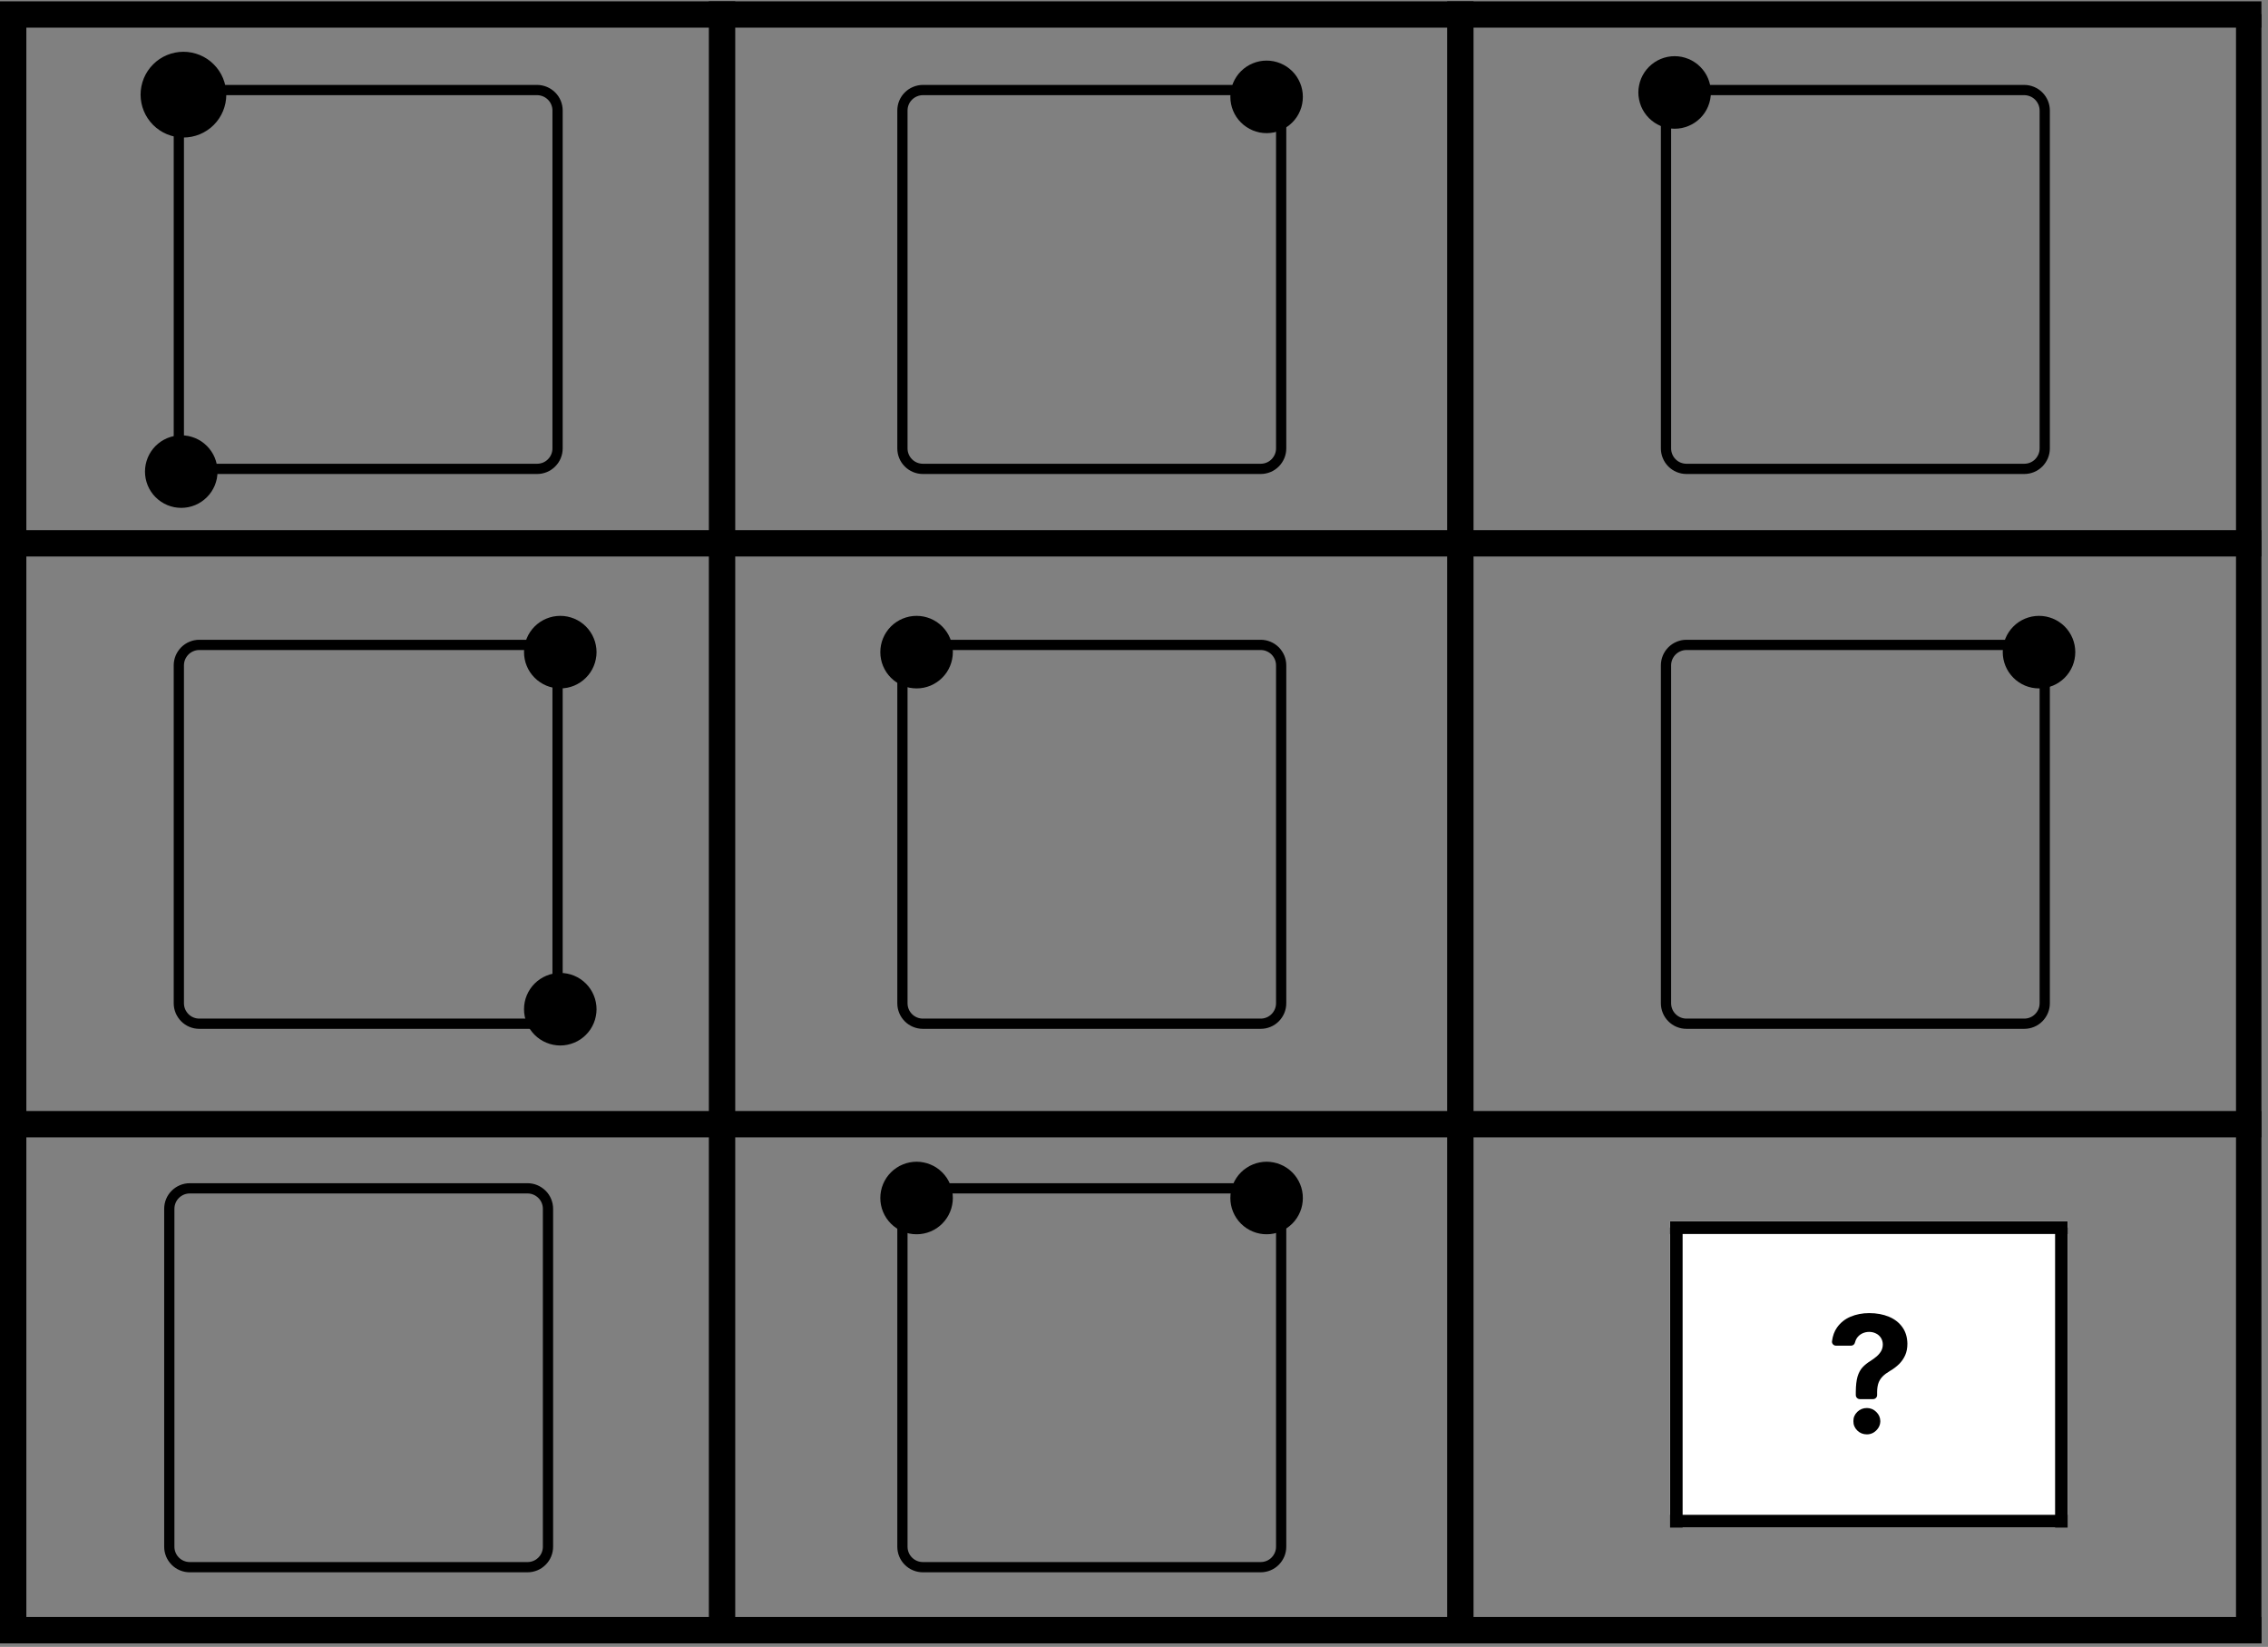<svg xmlns="http://www.w3.org/2000/svg" xmlns:xlink="http://www.w3.org/1999/xlink" width="343" zoomAndPan="magnify" viewBox="0 0 257.25 186.75" height="249" preserveAspectRatio="xMidYMid meet" version="1.0"><rect x="0" y="0" width="257.25" height="186.75" fill="#808080" stroke="none"/><defs><clipPath id="c11f4f189c"><path d="M 0 0.148 L 3 0.148 L 3 186.355 L 0 186.355 Z M 0 0.148 " clip-rule="nonzero"/></clipPath><clipPath id="f268e76b1e"><path d="M 80 0.148 L 84 0.148 L 84 186.355 L 80 186.355 Z M 80 0.148 " clip-rule="nonzero"/></clipPath><clipPath id="6d8b5a91cd"><path d="M 164 0.148 L 168 0.148 L 168 186.355 L 164 186.355 Z M 164 0.148 " clip-rule="nonzero"/></clipPath><clipPath id="9a13a13328"><path d="M 253 0.148 L 256.504 0.148 L 256.504 186.355 L 253 186.355 Z M 253 0.148 " clip-rule="nonzero"/></clipPath><clipPath id="08f65337c5"><path d="M 0 60 L 256.504 60 L 256.504 64 L 0 64 Z M 0 60 " clip-rule="nonzero"/></clipPath><clipPath id="45a995d0a6"><path d="M 0 125 L 256.504 125 L 256.504 129 L 0 129 Z M 0 125 " clip-rule="nonzero"/></clipPath><clipPath id="5633d530c3"><path d="M 0 183 L 256.504 183 L 256.504 186.355 L 0 186.355 Z M 0 183 " clip-rule="nonzero"/></clipPath><clipPath id="735e71d145"><path d="M 0 0.148 L 256.504 0.148 L 256.504 4 L 0 4 Z M 0 0.148 " clip-rule="nonzero"/></clipPath><clipPath id="57fb80b598"><path d="M 19.707 9.633 L 63.828 9.633 L 63.828 53.754 L 19.707 53.754 Z M 19.707 9.633 " clip-rule="nonzero"/></clipPath><clipPath id="df3a473e7d"><path d="M 101.777 9.633 L 145.898 9.633 L 145.898 53.754 L 101.777 53.754 Z M 101.777 9.633 " clip-rule="nonzero"/></clipPath><clipPath id="7b73db66da"><path d="M 188.387 9.633 L 232.508 9.633 L 232.508 53.754 L 188.387 53.754 Z M 188.387 9.633 " clip-rule="nonzero"/></clipPath><clipPath id="edf3a0377a"><path d="M 19.707 72.551 L 63.828 72.551 L 63.828 116.672 L 19.707 116.672 Z M 19.707 72.551 " clip-rule="nonzero"/></clipPath><clipPath id="6357d9959c"><path d="M 101.777 72.551 L 145.898 72.551 L 145.898 116.672 L 101.777 116.672 Z M 101.777 72.551 " clip-rule="nonzero"/></clipPath><clipPath id="722662253b"><path d="M 188.387 72.551 L 232.508 72.551 L 232.508 116.672 L 188.387 116.672 Z M 188.387 72.551 " clip-rule="nonzero"/></clipPath><clipPath id="21131f1ac0"><path d="M 18.621 134.176 L 62.742 134.176 L 62.742 178.297 L 18.621 178.297 Z M 18.621 134.176 " clip-rule="nonzero"/></clipPath><clipPath id="427d3c0b4d"><path d="M 101.777 134.176 L 145.898 134.176 L 145.898 178.297 L 101.777 178.297 Z M 101.777 134.176 " clip-rule="nonzero"/></clipPath><clipPath id="fd725a8382"><path d="M 189.422 138.48 L 234.531 138.48 L 234.531 173.223 L 189.422 173.223 Z M 189.422 138.48 " clip-rule="nonzero"/></clipPath><clipPath id="0ea436f5b4"><path d="M 189.422 138.48 L 234.531 138.48 L 234.531 140 L 189.422 140 Z M 189.422 138.48 " clip-rule="nonzero"/></clipPath><clipPath id="6cd956fc9b"><path d="M 189.422 171.211 L 234.531 171.211 L 234.531 173.223 L 189.422 173.223 Z M 189.422 171.211 " clip-rule="nonzero"/></clipPath><clipPath id="f9d70a36ad"><path d="M 189.422 138.48 L 191 138.48 L 191 173.223 L 189.422 173.223 Z M 189.422 138.48 " clip-rule="nonzero"/></clipPath><clipPath id="1f2eb5773a"><path d="M 233 138.48 L 234.531 138.48 L 234.531 173.223 L 233 173.223 Z M 233 138.48 " clip-rule="nonzero"/></clipPath><clipPath id="d004b1281a"><path d="M 207.758 148.902 L 216.352 148.902 L 216.352 159 L 207.758 159 Z M 207.758 148.902 " clip-rule="nonzero"/></clipPath><clipPath id="5656a00d95"><path d="M 210 159.309 L 213.684 159.309 L 213.684 162.652 L 210 162.652 Z M 210 159.309 " clip-rule="nonzero"/></clipPath><clipPath id="d53a4c2568"><path d="M 15.945 5.871 L 25.668 5.871 L 25.668 15.594 L 15.945 15.594 Z M 15.945 5.871 " clip-rule="nonzero"/></clipPath><clipPath id="5103337c5f"><path d="M 16.445 49.363 L 24.672 49.363 L 24.672 57.59 L 16.445 57.59 Z M 16.445 49.363 " clip-rule="nonzero"/></clipPath><clipPath id="aed4c8910d"><path d="M 139.555 6.871 L 147.777 6.871 L 147.777 15.098 L 139.555 15.098 Z M 139.555 6.871 " clip-rule="nonzero"/></clipPath><clipPath id="ea77faf1c1"><path d="M 185.832 6.371 L 194.059 6.371 L 194.059 14.598 L 185.832 14.598 Z M 185.832 6.371 " clip-rule="nonzero"/></clipPath><clipPath id="99f1a76e5a"><path d="M 59.438 69.836 L 67.664 69.836 L 67.664 78.062 L 59.438 78.062 Z M 59.438 69.836 " clip-rule="nonzero"/></clipPath><clipPath id="54259eda07"><path d="M 59.438 110.328 L 67.664 110.328 L 67.664 118.555 L 59.438 118.555 Z M 59.438 110.328 " clip-rule="nonzero"/></clipPath><clipPath id="0f2998284b"><path d="M 99.852 69.836 L 108.078 69.836 L 108.078 78.062 L 99.852 78.062 Z M 99.852 69.836 " clip-rule="nonzero"/></clipPath><clipPath id="fa93e6e2c1"><path d="M 227.164 69.836 L 235.391 69.836 L 235.391 78.062 L 227.164 78.062 Z M 227.164 69.836 " clip-rule="nonzero"/></clipPath><clipPath id="b7a1ba9f94"><path d="M 99.852 131.734 L 108.078 131.734 L 108.078 139.961 L 99.852 139.961 Z M 99.852 131.734 " clip-rule="nonzero"/></clipPath><clipPath id="e96683dda1"><path d="M 139.555 131.734 L 147.777 131.734 L 147.777 139.961 L 139.555 139.961 Z M 139.555 131.734 " clip-rule="nonzero"/></clipPath></defs><g clip-path="url(#c11f4f189c)"><path stroke-linecap="butt" transform="matrix(0, -0.748, 0.748, 0, -0.003, 191.887)" fill="none" stroke-linejoin="miter" d="M 0.001 1.999 L 253.901 1.999 " stroke="#000000" stroke-width="4" stroke-opacity="1" stroke-miterlimit="4"/></g><g clip-path="url(#f268e76b1e)"><path stroke-linecap="butt" transform="matrix(0, -0.748, 0.748, 0, 80.404, 190.014)" fill="none" stroke-linejoin="miter" d="M -0.002 1.998 L 253.898 1.998 " stroke="#000000" stroke-width="4" stroke-opacity="1" stroke-miterlimit="4"/></g><g clip-path="url(#6d8b5a91cd)"><path stroke-linecap="butt" transform="matrix(0, -0.748, 0.748, 0, 164.143, 188.183)" fill="none" stroke-linejoin="miter" d="M -0.001 2.002 L 253.898 2.002 " stroke="#000000" stroke-width="4" stroke-opacity="1" stroke-miterlimit="4"/></g><g clip-path="url(#9a13a13328)"><path stroke-linecap="butt" transform="matrix(0, -0.748, 0.748, 0, 253.622, 191.51)" fill="none" stroke-linejoin="miter" d="M -0.003 1.999 L 253.897 1.999 " stroke="#000000" stroke-width="4" stroke-opacity="1" stroke-miterlimit="4"/></g><g clip-path="url(#08f65337c5)"><path stroke-linecap="butt" transform="matrix(0.748, 0, -0, 0.748, -9.091, 60.114)" fill="none" stroke-linejoin="miter" d="M 0.002 2 L 360.957 2 " stroke="#000000" stroke-width="4" stroke-opacity="1" stroke-miterlimit="4"/></g><g clip-path="url(#45a995d0a6)"><path stroke-linecap="butt" transform="matrix(0.748, 0, 0, 0.748, -15.373, 125.982)" fill="none" stroke-linejoin="miter" d="M -0.002 1.999 L 375.313 1.999 " stroke="#000000" stroke-width="4" stroke-opacity="1" stroke-miterlimit="4"/></g><g clip-path="url(#5633d530c3)"><path stroke-linecap="butt" transform="matrix(0.748, 0, 0, 0.748, 0, 183.363)" fill="none" stroke-linejoin="miter" d="M 0 2.001 L 375.315 2.001 " stroke="#000000" stroke-width="4" stroke-opacity="1" stroke-miterlimit="4"/></g><g clip-path="url(#735e71d145)"><path stroke-linecap="butt" transform="matrix(0.748, 0, 0, 0.748, -9.091, 0.147)" fill="none" stroke-linejoin="miter" d="M 0.002 1.998 L 375.312 1.998 " stroke="#000000" stroke-width="4" stroke-opacity="1" stroke-miterlimit="4"/></g><g clip-path="url(#57fb80b598)"><path stroke-linecap="round" transform="matrix(1.161, 0, 0, 1.161, 13.9, 3.827)" fill="none" stroke-linejoin="round" d="M 40.501 5.498 L 7.501 5.498 C 7.235 5.498 6.979 5.552 6.734 5.653 C 6.488 5.754 6.273 5.899 6.085 6.087 C 5.9 6.272 5.755 6.491 5.651 6.733 C 5.55 6.979 5.499 7.234 5.499 7.5 L 5.499 40.501 C 5.499 40.766 5.55 41.022 5.651 41.264 C 5.755 41.51 5.9 41.725 6.085 41.914 C 6.273 42.102 6.488 42.247 6.734 42.348 C 6.979 42.448 7.235 42.499 7.501 42.499 L 40.501 42.499 C 40.764 42.499 41.019 42.448 41.265 42.348 C 41.511 42.247 41.726 42.102 41.914 41.914 C 42.103 41.725 42.247 41.51 42.348 41.264 C 42.449 41.022 42.5 40.766 42.5 40.501 L 42.5 7.5 C 42.5 7.234 42.449 6.979 42.348 6.733 C 42.247 6.491 42.103 6.272 41.914 6.087 C 41.726 5.899 41.511 5.754 41.265 5.653 C 41.019 5.552 40.764 5.498 40.501 5.498 Z M 40.501 5.498 " stroke="#000000" stroke-width="1" stroke-opacity="1" stroke-miterlimit="4"/></g><g clip-path="url(#df3a473e7d)"><path stroke-linecap="round" transform="matrix(1.161, 0, 0, 1.161, 95.973, 3.827)" fill="none" stroke-linejoin="round" d="M 40.499 5.498 L 7.498 5.498 C 7.236 5.498 6.98 5.552 6.735 5.653 C 6.489 5.754 6.274 5.899 6.085 6.087 C 5.897 6.272 5.752 6.491 5.651 6.733 C 5.55 6.979 5.5 7.234 5.5 7.5 L 5.5 40.501 C 5.5 40.766 5.55 41.022 5.651 41.264 C 5.752 41.51 5.897 41.725 6.085 41.914 C 6.274 42.102 6.489 42.247 6.735 42.348 C 6.98 42.448 7.236 42.499 7.498 42.499 L 40.499 42.499 C 40.765 42.499 41.02 42.448 41.266 42.348 C 41.511 42.247 41.727 42.102 41.915 41.914 C 42.1 41.725 42.245 41.51 42.349 41.264 C 42.45 41.022 42.501 40.766 42.501 40.501 L 42.501 7.5 C 42.501 7.234 42.45 6.979 42.349 6.733 C 42.245 6.491 42.1 6.272 41.915 6.087 C 41.727 5.899 41.511 5.754 41.266 5.653 C 41.02 5.552 40.765 5.498 40.499 5.498 Z M 40.499 5.498 " stroke="#000000" stroke-width="1" stroke-opacity="1" stroke-miterlimit="4"/></g><g clip-path="url(#7b73db66da)"><path stroke-linecap="round" transform="matrix(1.161, 0, 0, 1.161, 182.582, 3.827)" fill="none" stroke-linejoin="round" d="M 40.499 5.498 L 7.499 5.498 C 7.236 5.498 6.981 5.552 6.735 5.653 C 6.489 5.754 6.274 5.899 6.086 6.087 C 5.897 6.272 5.753 6.491 5.652 6.733 C 5.551 6.979 5.5 7.234 5.5 7.5 L 5.5 40.501 C 5.5 40.766 5.551 41.022 5.652 41.264 C 5.753 41.51 5.897 41.725 6.086 41.914 C 6.274 42.102 6.489 42.247 6.735 42.348 C 6.981 42.448 7.236 42.499 7.499 42.499 L 40.499 42.499 C 40.765 42.499 41.021 42.448 41.266 42.348 C 41.512 42.247 41.727 42.102 41.915 41.914 C 42.1 41.725 42.245 41.51 42.349 41.264 C 42.45 41.022 42.501 40.766 42.501 40.501 L 42.501 7.5 C 42.501 7.234 42.45 6.979 42.349 6.733 C 42.245 6.491 42.1 6.272 41.915 6.087 C 41.727 5.899 41.512 5.754 41.266 5.653 C 41.021 5.552 40.765 5.498 40.499 5.498 Z M 40.499 5.498 " stroke="#000000" stroke-width="1" stroke-opacity="1" stroke-miterlimit="4"/></g><g clip-path="url(#edf3a0377a)"><path stroke-linecap="round" transform="matrix(1.161, 0, 0, 1.161, 13.9, 66.744)" fill="none" stroke-linejoin="round" d="M 40.501 5.499 L 7.501 5.499 C 7.235 5.499 6.979 5.549 6.734 5.653 C 6.488 5.754 6.273 5.899 6.085 6.084 C 5.9 6.273 5.755 6.491 5.651 6.733 C 5.55 6.979 5.499 7.235 5.499 7.5 L 5.499 40.501 C 5.499 40.767 5.55 41.019 5.651 41.265 C 5.755 41.51 5.9 41.726 6.085 41.914 C 6.273 42.102 6.488 42.247 6.734 42.348 C 6.979 42.449 7.235 42.499 7.501 42.499 L 40.501 42.499 C 40.764 42.499 41.019 42.449 41.265 42.348 C 41.511 42.247 41.726 42.102 41.914 41.914 C 42.103 41.726 42.247 41.51 42.348 41.265 C 42.449 41.019 42.5 40.767 42.5 40.501 L 42.5 7.5 C 42.5 7.235 42.449 6.979 42.348 6.733 C 42.247 6.491 42.103 6.273 41.914 6.084 C 41.726 5.899 41.511 5.754 41.265 5.653 C 41.019 5.549 40.764 5.499 40.501 5.499 Z M 40.501 5.499 " stroke="#000000" stroke-width="1" stroke-opacity="1" stroke-miterlimit="4"/></g><g clip-path="url(#6357d9959c)"><path stroke-linecap="round" transform="matrix(1.161, 0, 0, 1.161, 95.973, 66.744)" fill="none" stroke-linejoin="round" d="M 40.499 5.499 L 7.498 5.499 C 7.236 5.499 6.98 5.549 6.735 5.653 C 6.489 5.754 6.274 5.899 6.085 6.084 C 5.897 6.273 5.752 6.491 5.651 6.733 C 5.55 6.979 5.5 7.235 5.5 7.5 L 5.5 40.501 C 5.5 40.767 5.55 41.019 5.651 41.265 C 5.752 41.51 5.897 41.726 6.085 41.914 C 6.274 42.102 6.489 42.247 6.735 42.348 C 6.98 42.449 7.236 42.499 7.498 42.499 L 40.499 42.499 C 40.765 42.499 41.02 42.449 41.266 42.348 C 41.511 42.247 41.727 42.102 41.915 41.914 C 42.1 41.726 42.245 41.51 42.349 41.265 C 42.45 41.019 42.501 40.767 42.501 40.501 L 42.501 7.5 C 42.501 7.235 42.45 6.979 42.349 6.733 C 42.245 6.491 42.1 6.273 41.915 6.084 C 41.727 5.899 41.511 5.754 41.266 5.653 C 41.02 5.549 40.765 5.499 40.499 5.499 Z M 40.499 5.499 " stroke="#000000" stroke-width="1" stroke-opacity="1" stroke-miterlimit="4"/></g><g clip-path="url(#722662253b)"><path stroke-linecap="round" transform="matrix(1.161, 0, 0, 1.161, 182.582, 66.744)" fill="none" stroke-linejoin="round" d="M 40.499 5.499 L 7.499 5.499 C 7.236 5.499 6.981 5.549 6.735 5.653 C 6.489 5.754 6.274 5.899 6.086 6.084 C 5.897 6.273 5.753 6.491 5.652 6.733 C 5.551 6.979 5.5 7.235 5.5 7.5 L 5.5 40.501 C 5.5 40.767 5.551 41.019 5.652 41.265 C 5.753 41.51 5.897 41.726 6.086 41.914 C 6.274 42.102 6.489 42.247 6.735 42.348 C 6.981 42.449 7.236 42.499 7.499 42.499 L 40.499 42.499 C 40.765 42.499 41.021 42.449 41.266 42.348 C 41.512 42.247 41.727 42.102 41.915 41.914 C 42.1 41.726 42.245 41.51 42.349 41.265 C 42.45 41.019 42.501 40.767 42.501 40.501 L 42.501 7.5 C 42.501 7.235 42.45 6.979 42.349 6.733 C 42.245 6.491 42.1 6.273 41.915 6.084 C 41.727 5.899 41.512 5.754 41.266 5.653 C 41.021 5.549 40.765 5.499 40.499 5.499 Z M 40.499 5.499 " stroke="#000000" stroke-width="1" stroke-opacity="1" stroke-miterlimit="4"/></g><g clip-path="url(#21131f1ac0)"><path stroke-linecap="round" transform="matrix(1.161, 0, 0, 1.161, 12.815, 128.369)" fill="none" stroke-linejoin="round" d="M 40.5 5.499 L 7.5 5.499 C 7.234 5.499 6.979 5.55 6.736 5.651 C 6.491 5.755 6.272 5.9 6.087 6.085 C 5.899 6.273 5.754 6.488 5.653 6.734 C 5.552 6.98 5.502 7.235 5.502 7.501 L 5.502 40.501 C 5.502 40.764 5.552 41.02 5.653 41.265 C 5.754 41.511 5.899 41.726 6.087 41.914 C 6.272 42.103 6.491 42.248 6.736 42.348 C 6.979 42.449 7.234 42.5 7.5 42.5 L 40.5 42.5 C 40.766 42.5 41.022 42.449 41.264 42.348 C 41.51 42.248 41.725 42.103 41.913 41.914 C 42.102 41.726 42.246 41.511 42.347 41.265 C 42.448 41.02 42.499 40.764 42.499 40.501 L 42.499 7.501 C 42.499 7.235 42.448 6.98 42.347 6.734 C 42.246 6.488 42.102 6.273 41.913 6.085 C 41.725 5.9 41.51 5.755 41.264 5.651 C 41.022 5.55 40.766 5.499 40.5 5.499 Z M 40.5 5.499 " stroke="#000000" stroke-width="1" stroke-opacity="1" stroke-miterlimit="4"/></g><g clip-path="url(#427d3c0b4d)"><path stroke-linecap="round" transform="matrix(1.161, 0, 0, 1.161, 95.973, 128.369)" fill="none" stroke-linejoin="round" d="M 40.499 5.499 L 7.498 5.499 C 7.236 5.499 6.98 5.55 6.735 5.651 C 6.489 5.755 6.274 5.9 6.085 6.085 C 5.897 6.273 5.752 6.488 5.651 6.734 C 5.55 6.98 5.5 7.235 5.5 7.501 L 5.5 40.501 C 5.5 40.764 5.55 41.02 5.651 41.265 C 5.752 41.511 5.897 41.726 6.085 41.914 C 6.274 42.103 6.489 42.248 6.735 42.348 C 6.98 42.449 7.236 42.5 7.498 42.5 L 40.499 42.5 C 40.765 42.5 41.02 42.449 41.266 42.348 C 41.511 42.248 41.727 42.103 41.915 41.914 C 42.1 41.726 42.245 41.511 42.349 41.265 C 42.45 41.02 42.501 40.764 42.501 40.501 L 42.501 7.501 C 42.501 7.235 42.45 6.98 42.349 6.734 C 42.245 6.488 42.1 6.273 41.915 6.085 C 41.727 5.9 41.511 5.755 41.266 5.651 C 41.02 5.55 40.765 5.499 40.499 5.499 Z M 40.499 5.499 " stroke="#000000" stroke-width="1" stroke-opacity="1" stroke-miterlimit="4"/></g><g clip-path="url(#fd725a8382)"><path fill="#ffffff" d="M 189.422 138.48 L 234.531 138.48 L 234.531 173.223 L 189.422 173.223 Z M 189.422 138.48 " fill-opacity="1" fill-rule="nonzero"/><path fill="#ffffff" d="M 189.422 138.48 L 234.531 138.48 L 234.531 173.223 L 189.422 173.223 Z M 189.422 138.48 " fill-opacity="1" fill-rule="nonzero"/></g><g clip-path="url(#0ea436f5b4)"><path stroke-linecap="butt" transform="matrix(0.716, 0, 0, 0.724, 185.439, 138.479)" fill="none" stroke-linejoin="miter" d="M -0.001 1 L 74.124 1 " stroke="#000000" stroke-width="2" stroke-opacity="1" stroke-miterlimit="4"/></g><g clip-path="url(#6cd956fc9b)"><path stroke-linecap="butt" transform="matrix(0.716, 0, 0, 0.724, 188.16, 171.775)" fill="none" stroke-linejoin="miter" d="M 0.001 1.002 L 74.126 1.002 " stroke="#000000" stroke-width="2" stroke-opacity="1" stroke-miterlimit="4"/></g><g clip-path="url(#f9d70a36ad)"><path stroke-linecap="butt" transform="matrix(0, 0.724, -0.716, 0, 190.854, 139.203)" fill="none" stroke-linejoin="miter" d="M 0 1.002 L 48.004 1.002 " stroke="#000000" stroke-width="2" stroke-opacity="1" stroke-miterlimit="4"/></g><g clip-path="url(#1f2eb5773a)"><path stroke-linecap="butt" transform="matrix(0, 0.724, -0.716, 0, 234.534, 139.203)" fill="none" stroke-linejoin="miter" d="M 0 1.001 L 48.004 1.001 " stroke="#000000" stroke-width="2" stroke-opacity="1" stroke-miterlimit="4"/></g><g clip-path="url(#d004b1281a)"><path fill="#000000" d="M 215.781 150.5 C 215.414 149.98 214.902 149.582 214.254 149.312 C 213.609 149.043 212.859 148.902 212.016 148.902 C 211.242 148.902 210.543 149.039 209.906 149.305 C 209.273 149.57 208.758 149.984 208.371 150.527 C 208.066 150.957 207.875 151.48 207.797 152.094 C 207.762 152.359 207.977 152.594 208.254 152.594 L 209.957 152.594 C 210.176 152.594 210.359 152.441 210.402 152.234 C 210.445 152.047 210.52 151.883 210.613 151.738 C 210.773 151.504 210.977 151.332 211.219 151.211 C 211.465 151.094 211.727 151.031 212.004 151.031 C 212.289 151.031 212.547 151.09 212.785 151.211 C 213.02 151.324 213.207 151.492 213.348 151.711 C 213.484 151.93 213.559 152.18 213.559 152.465 C 213.559 152.738 213.492 152.984 213.371 153.203 C 213.246 153.418 213.082 153.621 212.875 153.801 C 212.664 153.98 212.434 154.152 212.172 154.32 C 211.816 154.535 211.516 154.777 211.266 155.043 C 211.016 155.312 210.828 155.66 210.695 156.094 C 210.57 156.531 210.5 157.109 210.496 157.836 L 210.496 158.199 C 210.496 158.449 210.703 158.656 210.957 158.656 L 212.453 158.656 C 212.707 158.656 212.914 158.453 212.914 158.199 L 212.914 157.836 C 212.918 157.43 212.973 157.086 213.074 156.805 C 213.18 156.531 213.34 156.281 213.551 156.07 C 213.766 155.855 214.043 155.656 214.375 155.457 C 214.777 155.223 215.121 154.961 215.414 154.672 C 215.703 154.379 215.934 154.047 216.102 153.668 C 216.266 153.293 216.348 152.859 216.348 152.371 C 216.336 151.637 216.148 151.012 215.781 150.5 Z M 215.781 150.5 " fill-opacity="1" fill-rule="nonzero"/></g><g clip-path="url(#5656a00d95)"><path fill="#000000" d="M 211.754 159.664 C 211.328 159.664 210.965 159.809 210.664 160.102 C 210.367 160.395 210.215 160.746 210.223 161.152 C 210.215 161.562 210.367 161.922 210.664 162.215 C 210.965 162.508 211.328 162.652 211.754 162.652 C 212.02 162.652 212.273 162.586 212.5 162.453 C 212.73 162.312 212.914 162.133 213.059 161.906 C 213.203 161.676 213.273 161.43 213.277 161.152 C 213.27 160.742 213.117 160.395 212.812 160.102 C 212.508 159.809 212.156 159.664 211.754 159.664 Z M 211.754 159.664 " fill-opacity="1" fill-rule="nonzero"/></g><g clip-path="url(#d53a4c2568)"><path fill="#000000" d="M 25.668 10.734 C 25.668 11.051 25.637 11.367 25.574 11.68 C 25.512 11.996 25.418 12.297 25.297 12.594 C 25.176 12.887 25.027 13.168 24.848 13.434 C 24.672 13.699 24.469 13.945 24.242 14.172 C 24.02 14.395 23.773 14.598 23.508 14.773 C 23.242 14.953 22.961 15.102 22.668 15.223 C 22.371 15.348 22.066 15.438 21.754 15.5 C 21.441 15.562 21.125 15.594 20.805 15.594 C 20.488 15.594 20.172 15.562 19.859 15.5 C 19.547 15.438 19.242 15.348 18.945 15.223 C 18.652 15.102 18.371 14.953 18.105 14.773 C 17.84 14.598 17.594 14.395 17.371 14.172 C 17.145 13.945 16.941 13.699 16.766 13.434 C 16.586 13.168 16.438 12.887 16.316 12.594 C 16.195 12.297 16.102 11.996 16.039 11.68 C 15.977 11.367 15.945 11.051 15.945 10.734 C 15.945 10.414 15.977 10.098 16.039 9.785 C 16.102 9.473 16.195 9.168 16.316 8.871 C 16.438 8.578 16.586 8.297 16.766 8.031 C 16.941 7.766 17.145 7.523 17.371 7.297 C 17.594 7.07 17.84 6.867 18.105 6.691 C 18.371 6.516 18.652 6.363 18.945 6.242 C 19.242 6.121 19.547 6.027 19.859 5.965 C 20.172 5.902 20.488 5.871 20.805 5.871 C 21.125 5.871 21.441 5.902 21.754 5.965 C 22.066 6.027 22.371 6.121 22.668 6.242 C 22.961 6.363 23.242 6.516 23.508 6.691 C 23.773 6.867 24.02 7.07 24.242 7.297 C 24.469 7.523 24.672 7.766 24.848 8.031 C 25.027 8.297 25.176 8.578 25.297 8.871 C 25.418 9.168 25.512 9.473 25.574 9.785 C 25.637 10.098 25.668 10.414 25.668 10.734 Z M 25.668 10.734 " fill-opacity="1" fill-rule="nonzero"/></g><g clip-path="url(#5103337c5f)"><path fill="#000000" d="M 24.672 53.477 C 24.672 53.746 24.645 54.016 24.594 54.277 C 24.539 54.543 24.461 54.801 24.359 55.051 C 24.254 55.301 24.129 55.535 23.977 55.762 C 23.828 55.984 23.656 56.195 23.465 56.383 C 23.273 56.574 23.066 56.746 22.844 56.895 C 22.617 57.047 22.383 57.172 22.133 57.277 C 21.883 57.379 21.625 57.457 21.359 57.512 C 21.094 57.562 20.828 57.59 20.559 57.59 C 20.289 57.59 20.02 57.562 19.754 57.512 C 19.492 57.457 19.234 57.379 18.984 57.277 C 18.734 57.172 18.496 57.047 18.273 56.895 C 18.047 56.746 17.84 56.574 17.648 56.383 C 17.457 56.195 17.289 55.984 17.137 55.762 C 16.988 55.535 16.859 55.301 16.758 55.051 C 16.656 54.801 16.578 54.543 16.523 54.277 C 16.473 54.016 16.445 53.746 16.445 53.477 C 16.445 53.207 16.473 52.938 16.523 52.672 C 16.578 52.41 16.656 52.152 16.758 51.902 C 16.859 51.652 16.988 51.414 17.137 51.191 C 17.289 50.965 17.457 50.758 17.648 50.566 C 17.84 50.375 18.047 50.207 18.273 50.055 C 18.496 49.906 18.734 49.781 18.984 49.676 C 19.234 49.574 19.492 49.496 19.754 49.441 C 20.02 49.391 20.289 49.363 20.559 49.363 C 20.828 49.363 21.094 49.391 21.359 49.441 C 21.625 49.496 21.883 49.574 22.133 49.676 C 22.383 49.781 22.617 49.906 22.844 50.055 C 23.066 50.207 23.273 50.375 23.465 50.566 C 23.656 50.758 23.828 50.965 23.977 51.191 C 24.129 51.414 24.254 51.652 24.359 51.902 C 24.461 52.152 24.539 52.41 24.594 52.672 C 24.645 52.938 24.672 53.207 24.672 53.477 Z M 24.672 53.477 " fill-opacity="1" fill-rule="nonzero"/></g><g clip-path="url(#aed4c8910d)"><path fill="#000000" d="M 147.777 10.984 C 147.777 11.254 147.754 11.52 147.699 11.785 C 147.648 12.051 147.57 12.309 147.465 12.559 C 147.363 12.809 147.234 13.043 147.086 13.27 C 146.938 13.492 146.766 13.703 146.574 13.891 C 146.383 14.082 146.176 14.254 145.949 14.402 C 145.727 14.555 145.488 14.68 145.238 14.785 C 144.992 14.887 144.734 14.965 144.469 15.02 C 144.203 15.07 143.938 15.098 143.664 15.098 C 143.395 15.098 143.129 15.07 142.863 15.02 C 142.598 14.965 142.34 14.887 142.094 14.785 C 141.844 14.68 141.605 14.555 141.383 14.402 C 141.156 14.254 140.949 14.082 140.758 13.891 C 140.566 13.703 140.395 13.492 140.246 13.27 C 140.098 13.043 139.969 12.809 139.867 12.559 C 139.762 12.309 139.684 12.051 139.633 11.785 C 139.578 11.52 139.555 11.254 139.555 10.984 C 139.555 10.715 139.578 10.445 139.633 10.18 C 139.684 9.918 139.762 9.66 139.867 9.41 C 139.969 9.16 140.098 8.922 140.246 8.699 C 140.395 8.473 140.566 8.266 140.758 8.074 C 140.949 7.883 141.156 7.715 141.383 7.562 C 141.605 7.414 141.844 7.289 142.094 7.184 C 142.34 7.082 142.598 7.004 142.863 6.949 C 143.129 6.898 143.395 6.871 143.664 6.871 C 143.938 6.871 144.203 6.898 144.469 6.949 C 144.734 7.004 144.992 7.082 145.238 7.184 C 145.488 7.289 145.727 7.414 145.949 7.562 C 146.176 7.715 146.383 7.883 146.574 8.074 C 146.766 8.266 146.938 8.473 147.086 8.699 C 147.234 8.922 147.363 9.16 147.465 9.41 C 147.57 9.66 147.648 9.918 147.699 10.18 C 147.754 10.445 147.777 10.715 147.777 10.984 Z M 147.777 10.984 " fill-opacity="1" fill-rule="nonzero"/></g><g clip-path="url(#ea77faf1c1)"><path fill="#000000" d="M 194.059 10.484 C 194.059 10.754 194.031 11.023 193.98 11.285 C 193.926 11.551 193.848 11.809 193.746 12.059 C 193.645 12.309 193.516 12.547 193.367 12.77 C 193.215 12.996 193.047 13.203 192.855 13.395 C 192.664 13.582 192.457 13.754 192.23 13.906 C 192.008 14.055 191.77 14.18 191.52 14.285 C 191.27 14.387 191.012 14.465 190.75 14.52 C 190.484 14.57 190.215 14.598 189.945 14.598 C 189.676 14.598 189.41 14.57 189.145 14.52 C 188.879 14.465 188.621 14.387 188.371 14.285 C 188.121 14.18 187.887 14.055 187.66 13.906 C 187.438 13.754 187.23 13.582 187.039 13.395 C 186.848 13.203 186.676 12.996 186.527 12.77 C 186.375 12.547 186.25 12.309 186.145 12.059 C 186.043 11.809 185.965 11.551 185.914 11.285 C 185.859 11.023 185.832 10.754 185.832 10.484 C 185.832 10.215 185.859 9.945 185.914 9.684 C 185.965 9.418 186.043 9.16 186.145 8.91 C 186.25 8.66 186.375 8.426 186.527 8.199 C 186.676 7.977 186.848 7.766 187.039 7.578 C 187.23 7.387 187.438 7.215 187.66 7.066 C 187.887 6.914 188.121 6.789 188.371 6.684 C 188.621 6.582 188.879 6.504 189.145 6.449 C 189.41 6.398 189.676 6.371 189.945 6.371 C 190.215 6.371 190.484 6.398 190.75 6.449 C 191.012 6.504 191.27 6.582 191.52 6.684 C 191.77 6.789 192.008 6.914 192.23 7.066 C 192.457 7.215 192.664 7.387 192.855 7.578 C 193.047 7.766 193.215 7.977 193.367 8.199 C 193.516 8.426 193.645 8.66 193.746 8.91 C 193.848 9.16 193.926 9.418 193.98 9.684 C 194.031 9.945 194.059 10.215 194.059 10.484 Z M 194.059 10.484 " fill-opacity="1" fill-rule="nonzero"/></g><g clip-path="url(#99f1a76e5a)"><path fill="#000000" d="M 67.664 73.949 C 67.664 74.219 67.637 74.484 67.582 74.75 C 67.531 75.016 67.453 75.273 67.348 75.523 C 67.246 75.773 67.121 76.008 66.969 76.234 C 66.82 76.457 66.648 76.664 66.457 76.855 C 66.266 77.047 66.059 77.219 65.836 77.367 C 65.609 77.52 65.371 77.645 65.125 77.75 C 64.875 77.852 64.617 77.93 64.352 77.984 C 64.086 78.035 63.82 78.062 63.551 78.062 C 63.281 78.062 63.012 78.035 62.746 77.984 C 62.48 77.93 62.227 77.852 61.977 77.75 C 61.727 77.645 61.488 77.52 61.266 77.367 C 61.039 77.219 60.832 77.047 60.641 76.855 C 60.449 76.664 60.281 76.457 60.129 76.234 C 59.98 76.008 59.852 75.773 59.75 75.523 C 59.645 75.273 59.566 75.016 59.516 74.75 C 59.461 74.484 59.438 74.219 59.438 73.949 C 59.438 73.68 59.461 73.41 59.516 73.145 C 59.566 72.883 59.645 72.625 59.75 72.375 C 59.852 72.125 59.98 71.887 60.129 71.664 C 60.281 71.438 60.449 71.23 60.641 71.039 C 60.832 70.848 61.039 70.68 61.266 70.527 C 61.488 70.379 61.727 70.25 61.977 70.148 C 62.227 70.047 62.48 69.969 62.746 69.914 C 63.012 69.863 63.281 69.836 63.551 69.836 C 63.82 69.836 64.086 69.863 64.352 69.914 C 64.617 69.969 64.875 70.047 65.125 70.148 C 65.371 70.25 65.609 70.379 65.836 70.527 C 66.059 70.68 66.266 70.848 66.457 71.039 C 66.648 71.23 66.82 71.438 66.969 71.664 C 67.121 71.887 67.246 72.125 67.348 72.375 C 67.453 72.625 67.531 72.883 67.582 73.145 C 67.637 73.41 67.664 73.68 67.664 73.949 Z M 67.664 73.949 " fill-opacity="1" fill-rule="nonzero"/></g><g clip-path="url(#54259eda07)"><path fill="#000000" d="M 67.664 114.441 C 67.664 114.711 67.637 114.977 67.582 115.242 C 67.531 115.508 67.453 115.766 67.348 116.016 C 67.246 116.262 67.121 116.5 66.969 116.727 C 66.82 116.949 66.648 117.156 66.457 117.348 C 66.266 117.539 66.059 117.711 65.836 117.859 C 65.609 118.012 65.371 118.137 65.125 118.238 C 64.875 118.344 64.617 118.422 64.352 118.473 C 64.086 118.527 63.82 118.555 63.551 118.555 C 63.281 118.555 63.012 118.527 62.746 118.473 C 62.48 118.422 62.227 118.344 61.977 118.238 C 61.727 118.137 61.488 118.012 61.266 117.859 C 61.039 117.711 60.832 117.539 60.641 117.348 C 60.449 117.156 60.281 116.949 60.129 116.727 C 59.98 116.5 59.852 116.262 59.75 116.016 C 59.645 115.766 59.566 115.508 59.516 115.242 C 59.461 114.977 59.438 114.711 59.438 114.441 C 59.438 114.168 59.461 113.902 59.516 113.637 C 59.566 113.371 59.645 113.117 59.75 112.867 C 59.852 112.617 59.98 112.379 60.129 112.156 C 60.281 111.93 60.449 111.723 60.641 111.531 C 60.832 111.34 61.039 111.172 61.266 111.02 C 61.488 110.871 61.727 110.742 61.977 110.641 C 62.227 110.535 62.48 110.457 62.746 110.406 C 63.012 110.352 63.281 110.328 63.551 110.328 C 63.82 110.328 64.086 110.352 64.352 110.406 C 64.617 110.457 64.875 110.535 65.125 110.641 C 65.371 110.742 65.609 110.871 65.836 111.02 C 66.059 111.172 66.266 111.34 66.457 111.531 C 66.648 111.723 66.82 111.93 66.969 112.156 C 67.121 112.379 67.246 112.617 67.348 112.867 C 67.453 113.117 67.531 113.371 67.582 113.637 C 67.637 113.902 67.664 114.168 67.664 114.441 Z M 67.664 114.441 " fill-opacity="1" fill-rule="nonzero"/></g><g clip-path="url(#0f2998284b)"><path fill="#000000" d="M 108.078 73.949 C 108.078 74.219 108.051 74.484 107.996 74.75 C 107.945 75.016 107.867 75.273 107.762 75.523 C 107.66 75.773 107.535 76.008 107.383 76.234 C 107.234 76.457 107.062 76.664 106.871 76.855 C 106.68 77.047 106.473 77.219 106.25 77.367 C 106.023 77.52 105.785 77.645 105.539 77.75 C 105.289 77.852 105.031 77.93 104.766 77.984 C 104.5 78.035 104.234 78.062 103.965 78.062 C 103.695 78.062 103.426 78.035 103.16 77.984 C 102.895 77.93 102.641 77.852 102.391 77.75 C 102.141 77.645 101.902 77.52 101.68 77.367 C 101.453 77.219 101.246 77.047 101.055 76.855 C 100.863 76.664 100.695 76.457 100.543 76.234 C 100.395 76.008 100.266 75.773 100.164 75.523 C 100.059 75.273 99.98 75.016 99.93 74.75 C 99.875 74.484 99.852 74.219 99.852 73.949 C 99.852 73.68 99.875 73.41 99.93 73.145 C 99.98 72.883 100.059 72.625 100.164 72.375 C 100.266 72.125 100.395 71.887 100.543 71.664 C 100.695 71.438 100.863 71.23 101.055 71.039 C 101.246 70.848 101.453 70.68 101.68 70.527 C 101.902 70.379 102.141 70.25 102.391 70.148 C 102.641 70.047 102.895 69.969 103.16 69.914 C 103.426 69.863 103.695 69.836 103.965 69.836 C 104.234 69.836 104.5 69.863 104.766 69.914 C 105.031 69.969 105.289 70.047 105.539 70.148 C 105.785 70.25 106.023 70.379 106.25 70.527 C 106.473 70.68 106.68 70.848 106.871 71.039 C 107.062 71.23 107.234 71.438 107.383 71.664 C 107.535 71.887 107.66 72.125 107.762 72.375 C 107.867 72.625 107.945 72.883 107.996 73.145 C 108.051 73.41 108.078 73.68 108.078 73.949 Z M 108.078 73.949 " fill-opacity="1" fill-rule="nonzero"/></g><g clip-path="url(#fa93e6e2c1)"><path fill="#000000" d="M 235.391 73.949 C 235.391 74.219 235.363 74.484 235.312 74.75 C 235.258 75.016 235.18 75.273 235.078 75.523 C 234.973 75.773 234.848 76.008 234.699 76.234 C 234.547 76.457 234.379 76.664 234.188 76.855 C 233.996 77.047 233.789 77.219 233.562 77.367 C 233.34 77.52 233.102 77.645 232.852 77.75 C 232.602 77.852 232.344 77.93 232.082 77.984 C 231.816 78.035 231.547 78.062 231.277 78.062 C 231.008 78.062 230.742 78.035 230.477 77.984 C 230.211 77.93 229.953 77.852 229.703 77.75 C 229.453 77.645 229.219 77.52 228.992 77.367 C 228.77 77.219 228.559 77.047 228.371 76.855 C 228.18 76.664 228.008 76.457 227.859 76.234 C 227.707 76.008 227.582 75.773 227.477 75.523 C 227.375 75.273 227.297 75.016 227.242 74.75 C 227.191 74.484 227.164 74.219 227.164 73.949 C 227.164 73.68 227.191 73.41 227.242 73.145 C 227.297 72.883 227.375 72.625 227.477 72.375 C 227.582 72.125 227.707 71.887 227.859 71.664 C 228.008 71.438 228.18 71.23 228.371 71.039 C 228.559 70.848 228.77 70.68 228.992 70.527 C 229.219 70.379 229.453 70.25 229.703 70.148 C 229.953 70.047 230.211 69.969 230.477 69.914 C 230.742 69.863 231.008 69.836 231.277 69.836 C 231.547 69.836 231.816 69.863 232.082 69.914 C 232.344 69.969 232.602 70.047 232.852 70.148 C 233.102 70.25 233.34 70.379 233.562 70.527 C 233.789 70.68 233.996 70.848 234.188 71.039 C 234.379 71.23 234.547 71.438 234.699 71.664 C 234.848 71.887 234.973 72.125 235.078 72.375 C 235.18 72.625 235.258 72.883 235.312 73.145 C 235.363 73.41 235.391 73.68 235.391 73.949 Z M 235.391 73.949 " fill-opacity="1" fill-rule="nonzero"/></g><g clip-path="url(#b7a1ba9f94)"><path fill="#000000" d="M 108.078 135.848 C 108.078 136.117 108.051 136.387 107.996 136.652 C 107.945 136.918 107.867 137.172 107.762 137.422 C 107.66 137.672 107.535 137.91 107.383 138.133 C 107.234 138.359 107.062 138.566 106.871 138.758 C 106.68 138.949 106.473 139.117 106.25 139.27 C 106.023 139.418 105.785 139.547 105.539 139.648 C 105.289 139.754 105.031 139.832 104.766 139.883 C 104.5 139.938 104.234 139.961 103.965 139.961 C 103.695 139.961 103.426 139.938 103.16 139.883 C 102.895 139.832 102.641 139.754 102.391 139.648 C 102.141 139.547 101.902 139.418 101.68 139.27 C 101.453 139.117 101.246 138.949 101.055 138.758 C 100.863 138.566 100.695 138.359 100.543 138.133 C 100.395 137.91 100.266 137.672 100.164 137.422 C 100.059 137.172 99.98 136.918 99.93 136.652 C 99.875 136.387 99.852 136.117 99.852 135.848 C 99.852 135.578 99.875 135.312 99.93 135.047 C 99.98 134.781 100.059 134.523 100.164 134.273 C 100.266 134.027 100.395 133.789 100.543 133.562 C 100.695 133.34 100.863 133.133 101.055 132.941 C 101.246 132.75 101.453 132.578 101.68 132.43 C 101.902 132.277 102.141 132.152 102.391 132.051 C 102.641 131.945 102.895 131.867 103.16 131.816 C 103.426 131.762 103.695 131.734 103.965 131.734 C 104.234 131.734 104.5 131.762 104.766 131.816 C 105.031 131.867 105.289 131.945 105.539 132.051 C 105.785 132.152 106.023 132.277 106.25 132.43 C 106.473 132.578 106.68 132.75 106.871 132.941 C 107.062 133.133 107.234 133.34 107.383 133.562 C 107.535 133.789 107.66 134.027 107.762 134.273 C 107.867 134.523 107.945 134.781 107.996 135.047 C 108.051 135.312 108.078 135.578 108.078 135.848 Z M 108.078 135.848 " fill-opacity="1" fill-rule="nonzero"/></g><g clip-path="url(#e96683dda1)"><path fill="#000000" d="M 147.777 135.848 C 147.777 136.117 147.754 136.387 147.699 136.652 C 147.648 136.918 147.57 137.172 147.465 137.422 C 147.363 137.672 147.234 137.91 147.086 138.133 C 146.938 138.359 146.766 138.566 146.574 138.758 C 146.383 138.949 146.176 139.117 145.949 139.27 C 145.727 139.418 145.488 139.547 145.238 139.648 C 144.992 139.754 144.734 139.832 144.469 139.883 C 144.203 139.938 143.938 139.961 143.664 139.961 C 143.395 139.961 143.129 139.938 142.863 139.883 C 142.598 139.832 142.34 139.754 142.094 139.648 C 141.844 139.547 141.605 139.418 141.383 139.27 C 141.156 139.117 140.949 138.949 140.758 138.758 C 140.566 138.566 140.395 138.359 140.246 138.133 C 140.098 137.91 139.969 137.672 139.867 137.422 C 139.762 137.172 139.684 136.918 139.633 136.652 C 139.578 136.387 139.555 136.117 139.555 135.848 C 139.555 135.578 139.578 135.312 139.633 135.047 C 139.684 134.781 139.762 134.523 139.867 134.273 C 139.969 134.027 140.098 133.789 140.246 133.562 C 140.395 133.34 140.566 133.133 140.758 132.941 C 140.949 132.75 141.156 132.578 141.383 132.43 C 141.605 132.277 141.844 132.152 142.094 132.051 C 142.34 131.945 142.598 131.867 142.863 131.816 C 143.129 131.762 143.395 131.734 143.664 131.734 C 143.938 131.734 144.203 131.762 144.469 131.816 C 144.734 131.867 144.992 131.945 145.238 132.051 C 145.488 132.152 145.727 132.277 145.949 132.43 C 146.176 132.578 146.383 132.75 146.574 132.941 C 146.766 133.133 146.938 133.34 147.086 133.562 C 147.234 133.789 147.363 134.027 147.465 134.273 C 147.57 134.523 147.648 134.781 147.699 135.047 C 147.754 135.312 147.777 135.578 147.777 135.848 Z M 147.777 135.848 " fill-opacity="1" fill-rule="nonzero"/></g></svg>